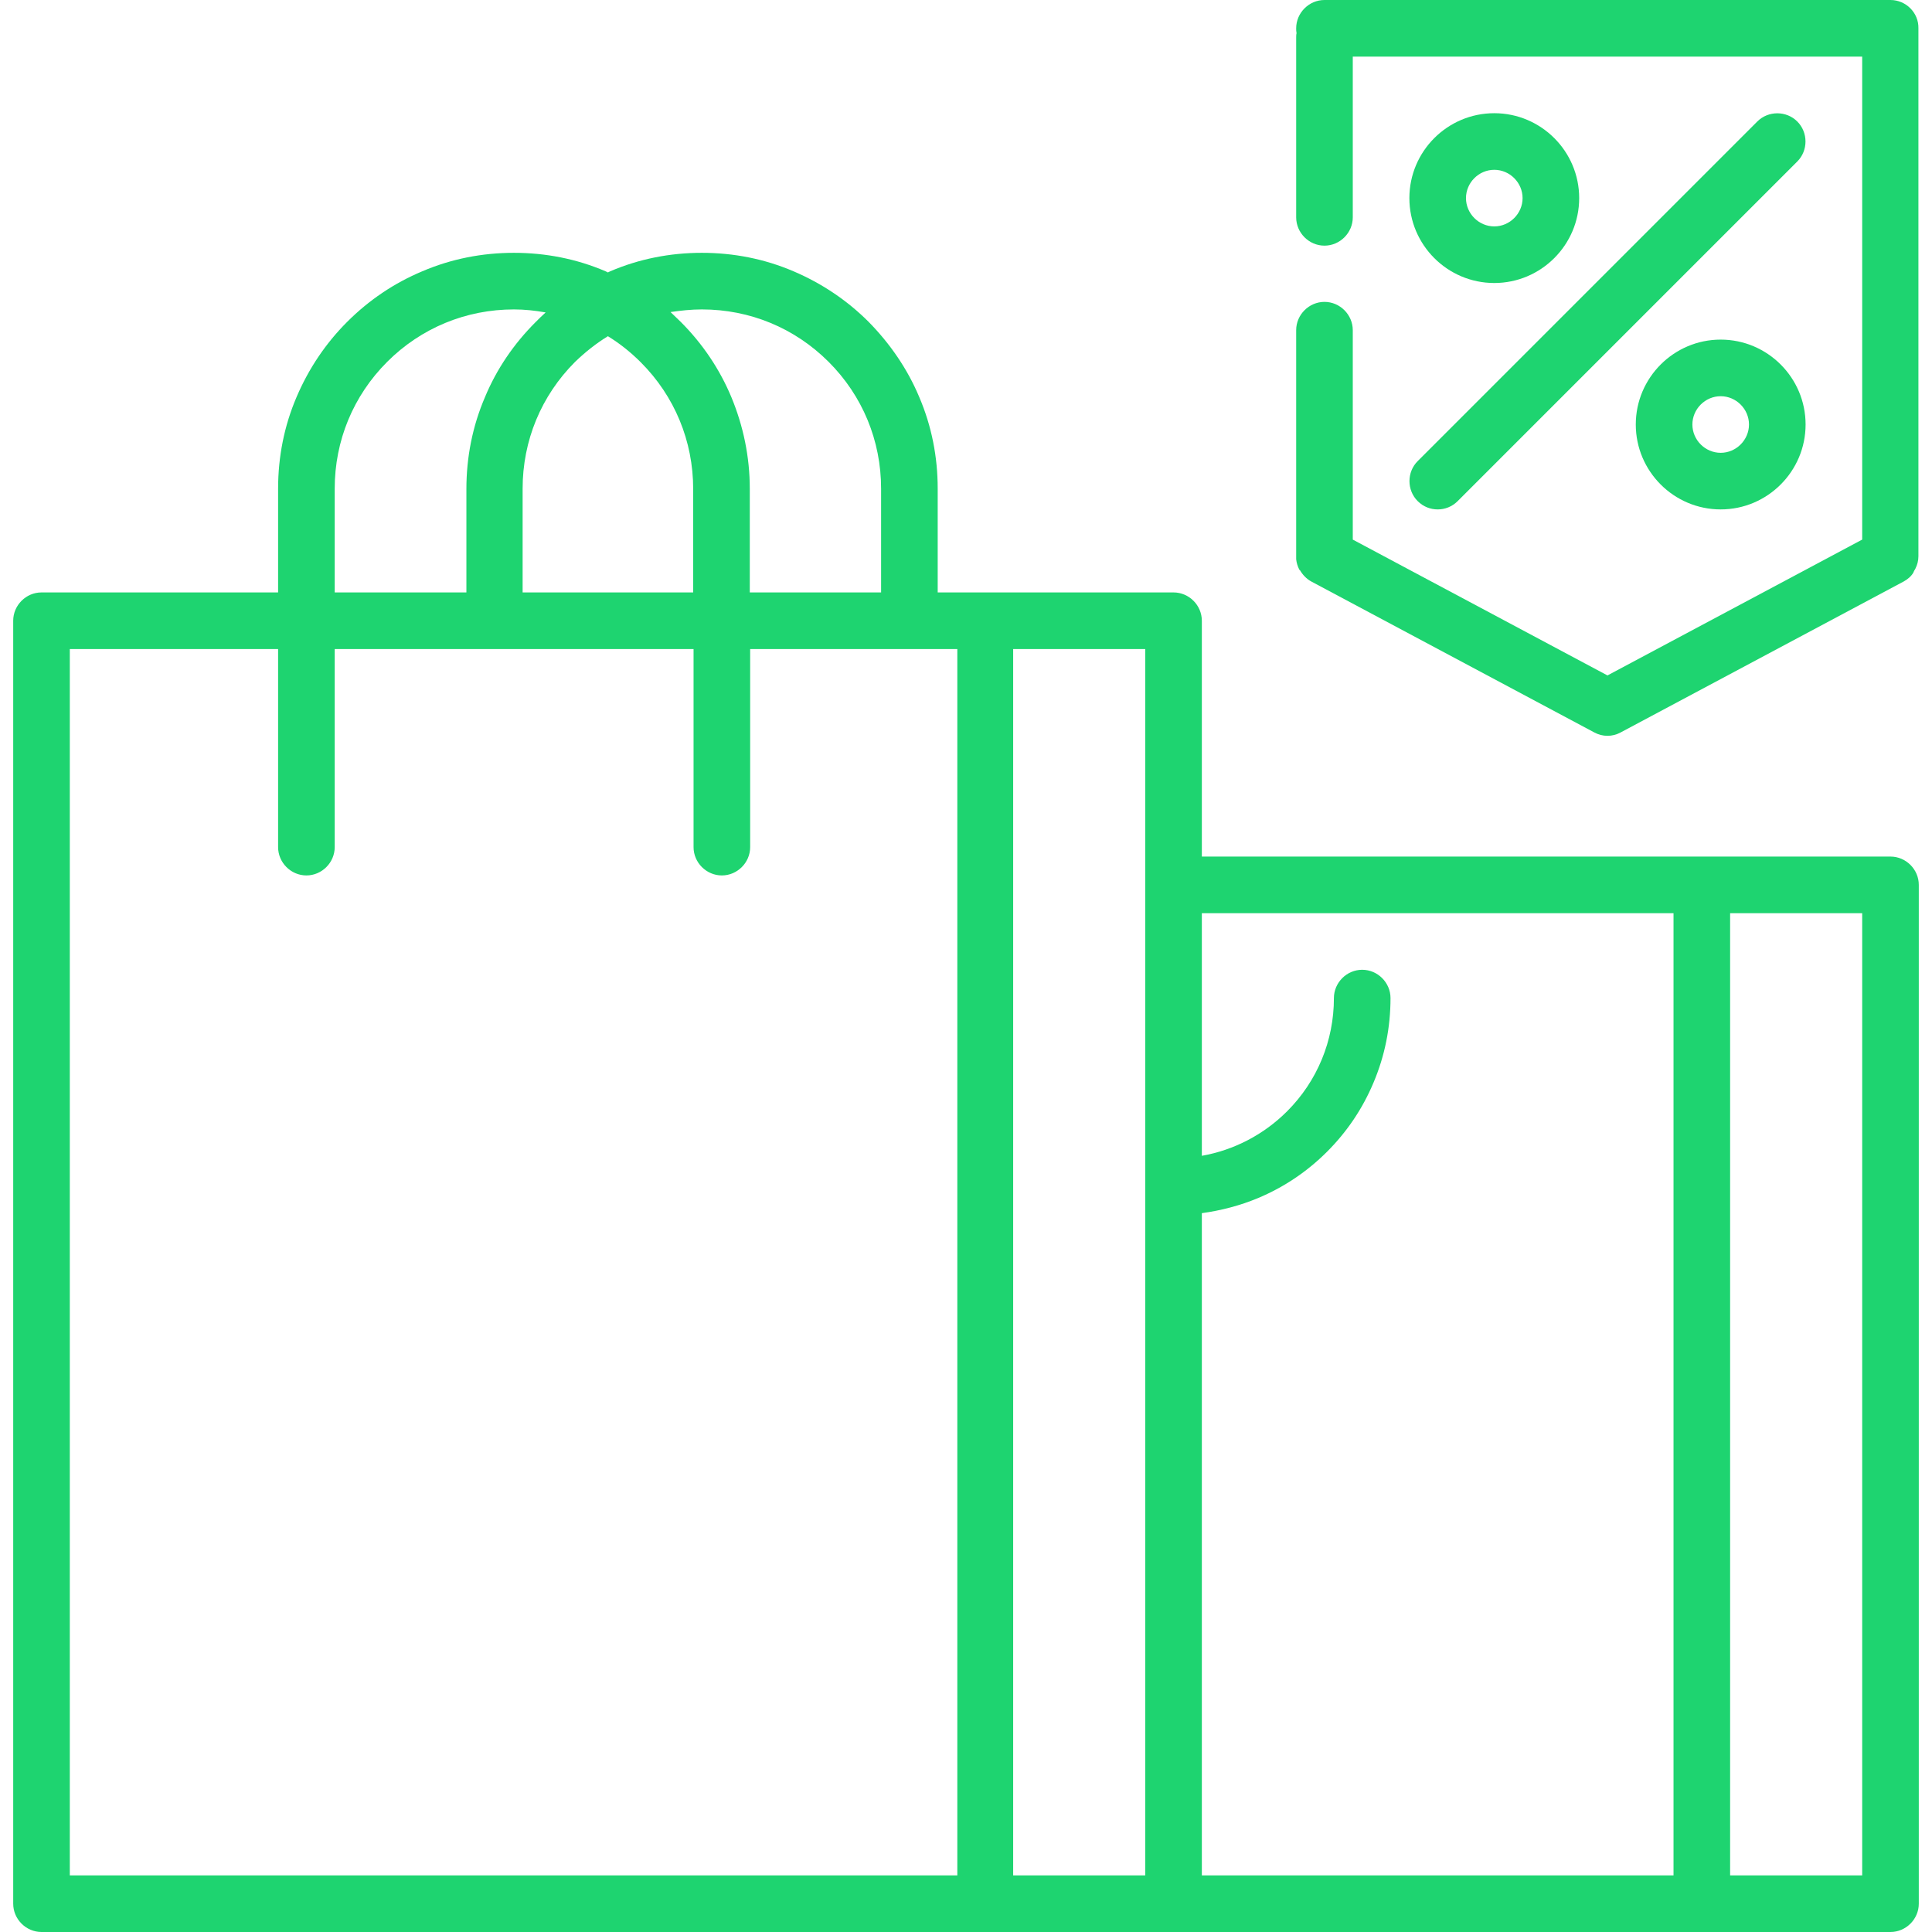 <?xml version="1.0" encoding="utf-8"?>
<!-- Generator: Adobe Illustrator 21.1.0, SVG Export Plug-In . SVG Version: 6.00 Build 0)  -->
<svg version="1.1" id="Capa_1" xmlns="http://www.w3.org/2000/svg" xmlns:xlink="http://www.w3.org/1999/xlink" x="0px" y="0px"
	 viewBox="0 0 512 512" style="enable-background:new 0 0 512 512;" xml:space="preserve">
<style type="text/css">
	.st0{fill:#1ED470;}
</style>
<g>
	<g>
		<path class="st0" d="M508.5,234.5c0-4.1-3.4-7.5-7.5-7.5H318.5v-62.5c0-4.1-3.4-7.5-7.5-7.5h-50h-12.5v-27.5
			c0-8.4-1.6-16.6-4.9-24.3c-3.1-7.4-7.7-14.1-13.4-19.9c-5.7-5.7-12.4-10.2-19.9-13.4c-7.7-3.3-15.9-4.9-24.3-4.9
			c-8.4,0-16.6,1.6-24.3,4.9c-0.2,0.1-0.4,0.2-0.6,0.3c-0.2-0.1-0.4-0.2-0.6-0.3c-7.7-3.3-15.9-4.9-24.3-4.9
			c-8.4,0-16.6,1.6-24.3,4.9c-7.4,3.1-14.1,7.6-19.9,13.4c-5.7,5.7-10.2,12.4-13.4,19.9c-3.3,7.7-4.9,15.9-4.9,24.3V157H11
			c-4.1,0-7.5,3.4-7.5,7.5v0v0v340c0,4.1,3.4,7.5,7.5,7.5h249.8c0.1,0,0.1,0,0.2,0h50h0h0h190c4.1,0,7.5-3.4,7.5-7.5
			c0-0.1,0-0.1,0-0.2c0-0.1,0-0.1,0-0.2L508.5,234.5L508.5,234.5z M186,82c12.7,0,24.6,4.9,33.6,13.9c9,9,13.9,20.9,13.9,33.6V157
			h-34.8v-27.5c0-8.4-1.7-16.6-4.9-24.3c-3.1-7.4-7.6-14.1-13.4-19.9c-0.9-0.9-1.8-1.7-2.7-2.6C180.4,82.3,183.2,82,186,82z
			 M161.1,89.1c3.1,1.9,6,4.2,8.7,6.9c9,9,13.9,20.9,13.9,33.6V157h-45.2v-27.5c0-12.7,4.9-24.6,13.9-33.6
			C155.1,93.3,158,91,161.1,89.1z M102.6,95.9c9-9,20.9-13.9,33.6-13.9c2.8,0,5.6,0.3,8.4,0.8c-0.9,0.8-1.8,1.7-2.7,2.6
			c-5.7,5.7-10.3,12.4-13.4,19.9c-3.3,7.7-4.9,15.9-4.9,24.3V157H88.7v-27.5h0C88.7,116.8,93.6,104.9,102.6,95.9z M253.5,497h-235
			V172h55.2v52.5c0,4.1,3.4,7.5,7.5,7.5c4.1,0,7.5-3.4,7.5-7.5V172h42.3c0,0,0.1,0,0.1,0c0,0,0.1,0,0.1,0h52.6v52.5
			c0,4.1,3.4,7.5,7.5,7.5c4.1,0,7.5-3.4,7.5-7.5V172h42.3c0,0,0.1,0,0.1,0s0.1,0,0.1,0h12.4V497z M303.5,497h-35V172h35V497z
			 M443.5,497h-125V321.5c5.1-0.7,10.1-2,14.9-4c6.9-2.9,13-7,18.3-12.3c5.3-5.3,9.4-11.4,12.3-18.3c3-7.1,4.5-14.6,4.5-22.4
			c0-4.1-3.4-7.5-7.5-7.5c-4.1,0-7.5,3.4-7.5,7.5c0,11.3-4.4,22-12.4,30c-6.2,6.2-14.1,10.3-22.6,11.8V242h125L443.5,497L443.5,497z
			 M493.5,497h-35V242h35V497z"/>
	</g>
</g>
<g>
	<g>
		<path class="st0" d="M396,30c-12.4,0-22.5,10.1-22.5,22.5S383.6,75,396,75s22.5-10.1,22.5-22.5S408.4,30,396,30z M396,60
			c-4.1,0-7.5-3.4-7.5-7.5s3.4-7.5,7.5-7.5s7.5,3.4,7.5,7.5S400.1,60,396,60z"/>
	</g>
</g>
<g>
	<g>
		<path class="st0" d="M456,90c-12.4,0-22.5,10.1-22.5,22.5S443.6,135,456,135s22.5-10.1,22.5-22.5S468.4,90,456,90z M456,120
			c-4.1,0-7.5-3.4-7.5-7.5s3.4-7.5,7.5-7.5s7.5,3.4,7.5,7.5S460.1,120,456,120z"/>
	</g>
</g>
<g>
	<g>
		<path class="st0" d="M476.3,32.2c-2.9-2.9-7.7-2.9-10.6,0l-90,90c-2.9,2.9-2.9,7.7,0,10.6c1.5,1.5,3.4,2.2,5.3,2.2
			s3.8-0.7,5.3-2.2l90-90C479.2,39.9,479.2,35.1,476.3,32.2z"/>
	</g>
</g>
<g>
	<g>
		<path class="st0" d="M501,0H351c-4.1,0-7.5,3.4-7.5,7.5c0,0.4,0,0.8,0.1,1.3c-0.1,0.4-0.1,0.8-0.1,1.3v47.5c0,4.1,3.4,7.5,7.5,7.5
			c4.1,0,7.5-3.4,7.5-7.5V15h135v128L426,179l-67.5-36V87.5c0-4.1-3.4-7.5-7.5-7.5c-4.1,0-7.5,3.4-7.5,7.5v59.9c0,0.3,0,0.5,0,0.8
			c0.1,1,0.4,1.9,0.8,2.7c0,0,0,0.1,0.1,0.1c0,0,0,0.1,0.1,0.1c0.7,1.2,1.7,2.3,3,3l75,40c1.1,0.6,2.3,0.9,3.5,0.9s2.4-0.3,3.5-0.9
			l75-40c1.1-0.6,2-1.4,2.6-2.4c0,0,0,0,0-0.1c0.1-0.1,0.1-0.2,0.2-0.4c0.1-0.1,0.1-0.2,0.2-0.3c0-0.1,0.1-0.1,0.1-0.2
			c0.5-1,0.8-2.1,0.8-3.3c0,0,0,0,0-0.1c0,0,0,0,0,0V7.5C508.5,3.4,505.1,0,501,0z"/>
	</g>
</g>
</svg>
